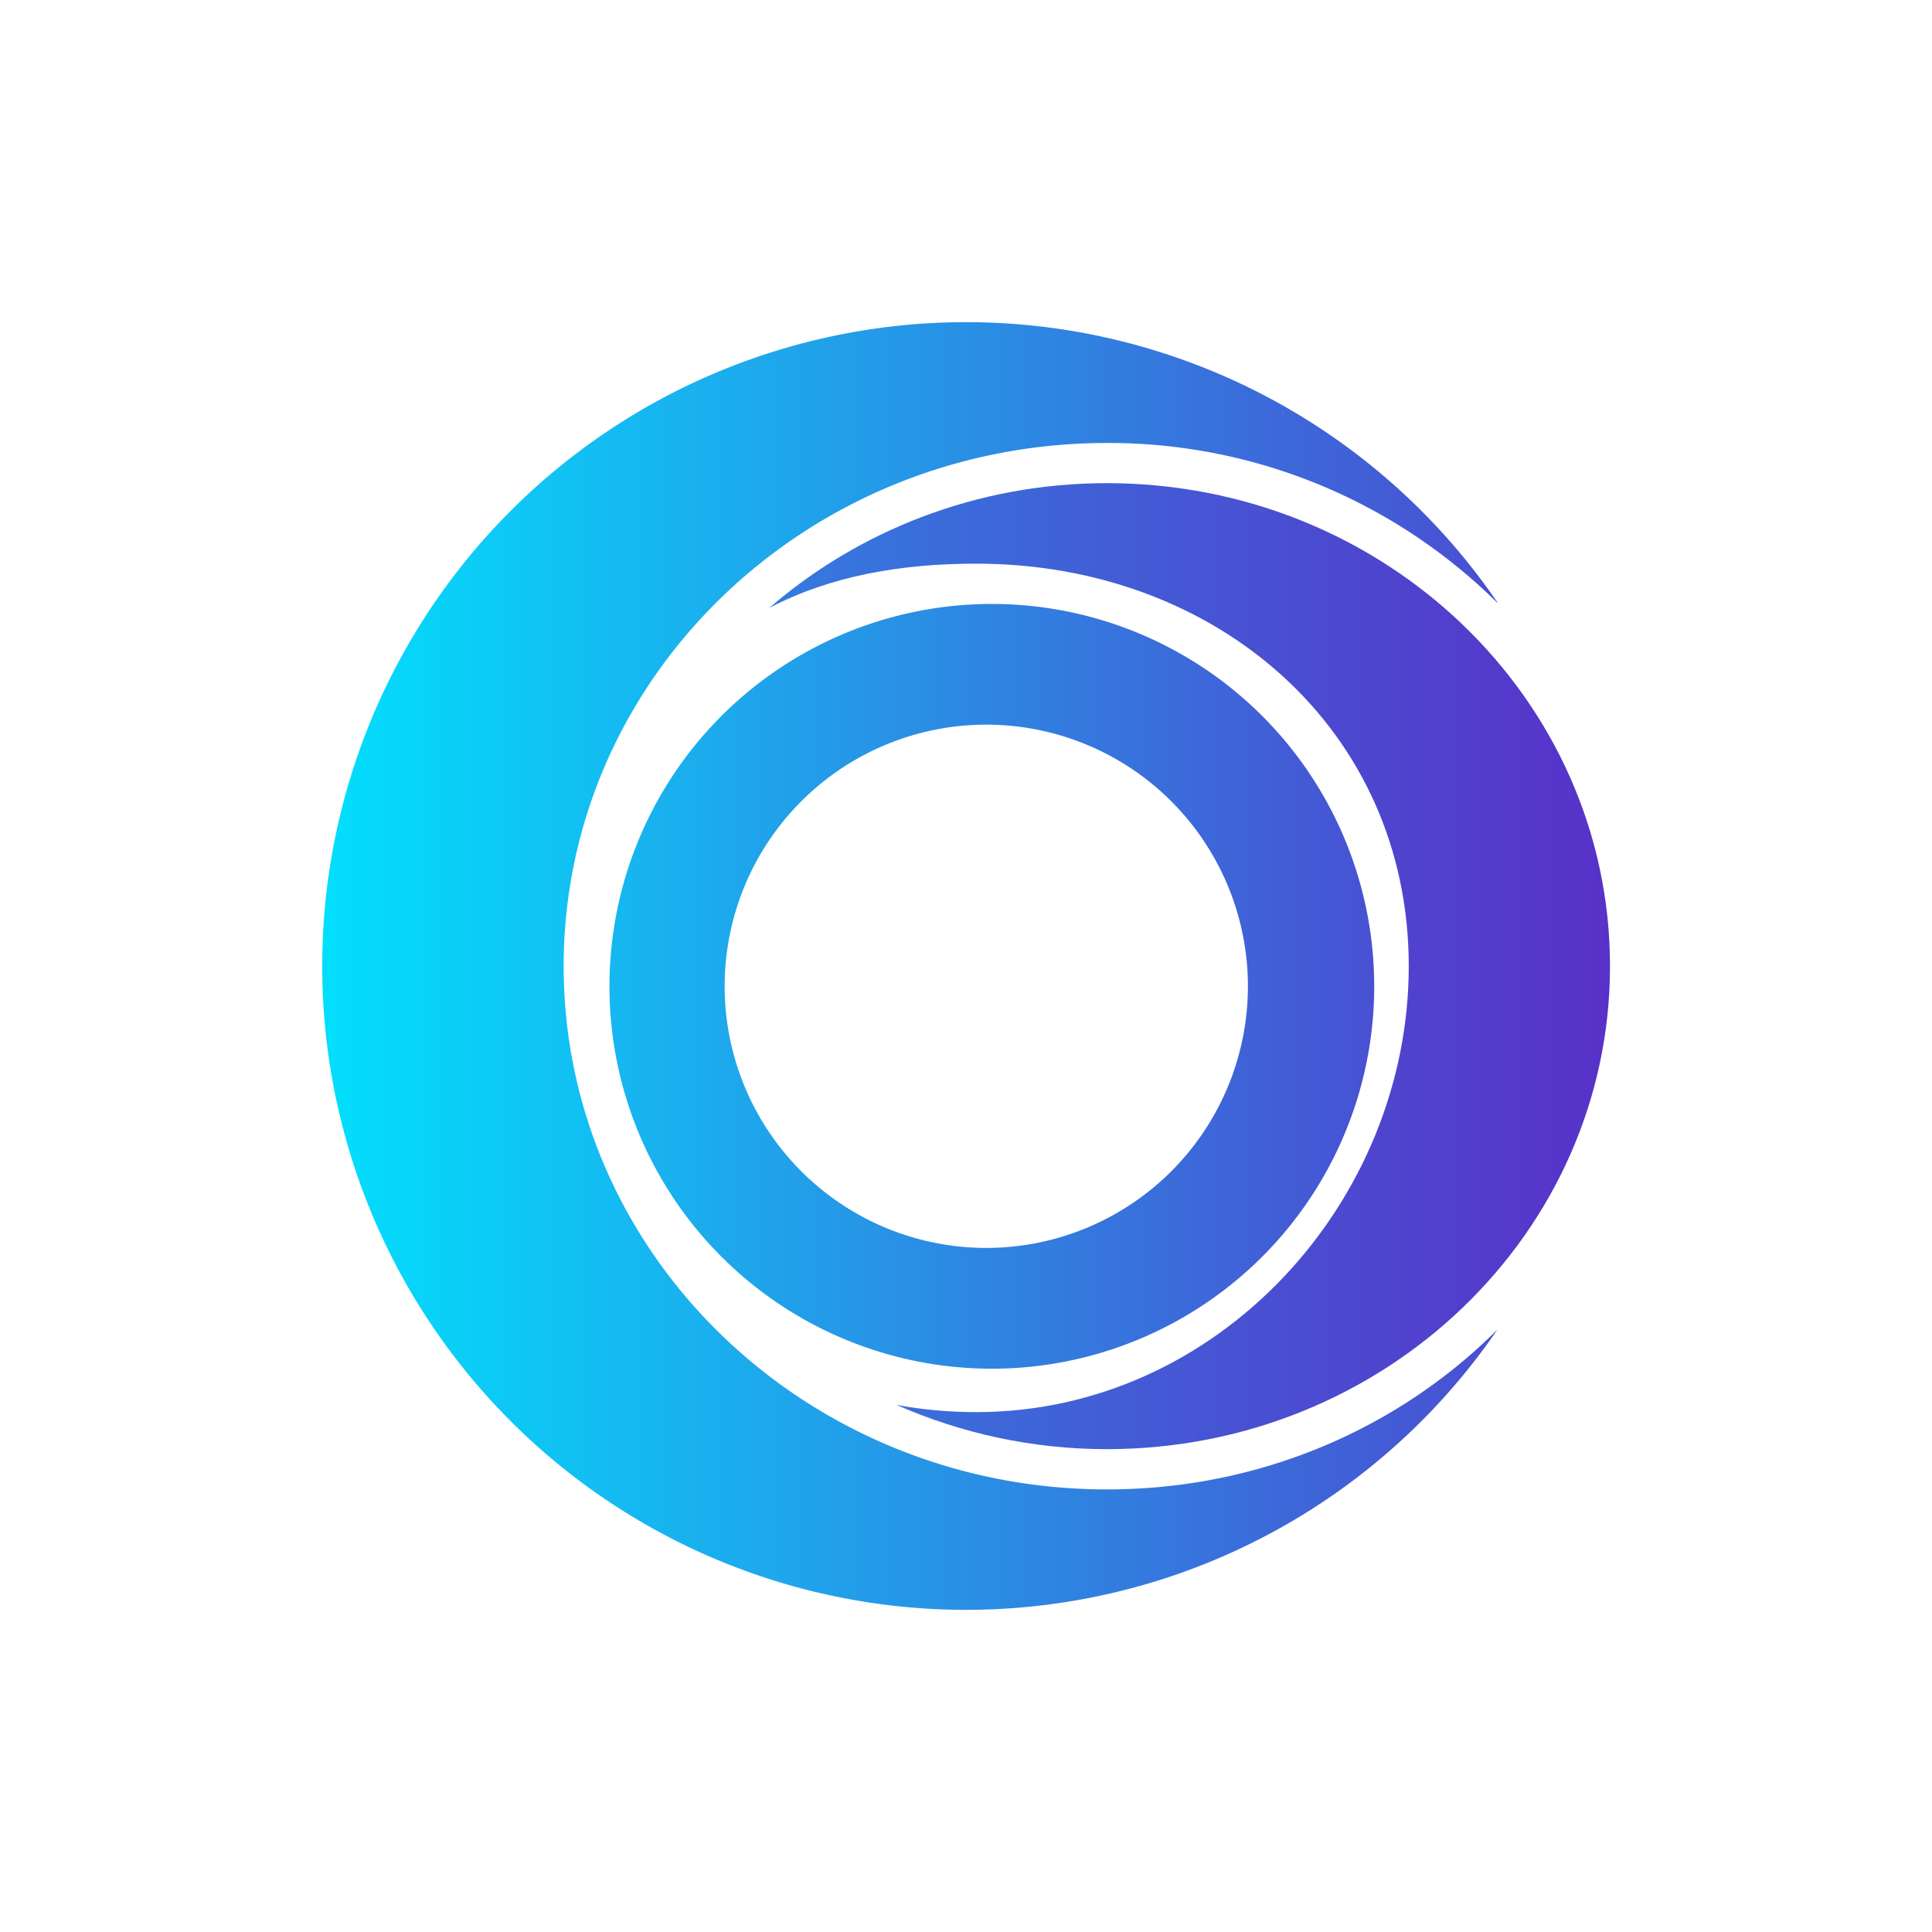 <svg xmlns="http://www.w3.org/2000/svg" width="24" height="24" fill="none" viewBox="0 0 24 24">
    <path fill="url(#X2Y2__a)" d="M18.6 7.488a6.86 6.86 0 0 0-4.849-1.985c-3.73 0-6.749 2.91-6.749 6.5s3.02 6.499 6.75 6.499c1.904 0 3.624-.76 4.849-1.985a7.998 7.998 0 1 1 0-9.034z"/>
    <path fill="url(#X2Y2__b)" d="M13.75 18.002c3.45 0 6.25-2.685 6.25-6s-2.8-6-6.25-6c-1.614 0-3.084.59-4.194 1.55.765-.4 1.64-.55 2.57-.55 3 0 5.374 2.07 5.374 5s-2.37 5.54-5.374 5.54q-.51 0-.99-.09c.795.35 1.68.55 2.615.55"/>
    <path fill="url(#X2Y2__c)" fill-rule="evenodd" d="M12.252 17.002a4.75 4.75 0 1 0 0-9.499 4.75 4.75 0 0 0 0 9.499m0-1.5a3.25 3.25 0 1 0 0-6.5 3.25 3.25 0 0 0 0 6.5" clip-rule="evenodd"/>
    <defs>
        <linearGradient id="X2Y2__a" x1="4.003" x2="21.535" y1="12.503" y2="12.503" gradientUnits="userSpaceOnUse">
            <stop stop-color="#02DFFC"/>
            <stop offset="1" stop-color="#5831C9"/>
        </linearGradient>
        <linearGradient id="X2Y2__b" x1="-4.51" x2="20" y1="12.666" y2="12.666" gradientUnits="userSpaceOnUse">
            <stop stop-color="#02DFFC"/>
            <stop offset="1" stop-color="#5831C9"/>
        </linearGradient>
        <linearGradient id="X2Y2__c" x1="4.003" x2="20.001" y1="12.503" y2="12.503" gradientUnits="userSpaceOnUse">
            <stop stop-color="#02DFFC"/>
            <stop offset="1" stop-color="#5831C9"/>
        </linearGradient>
    </defs>
</svg>
